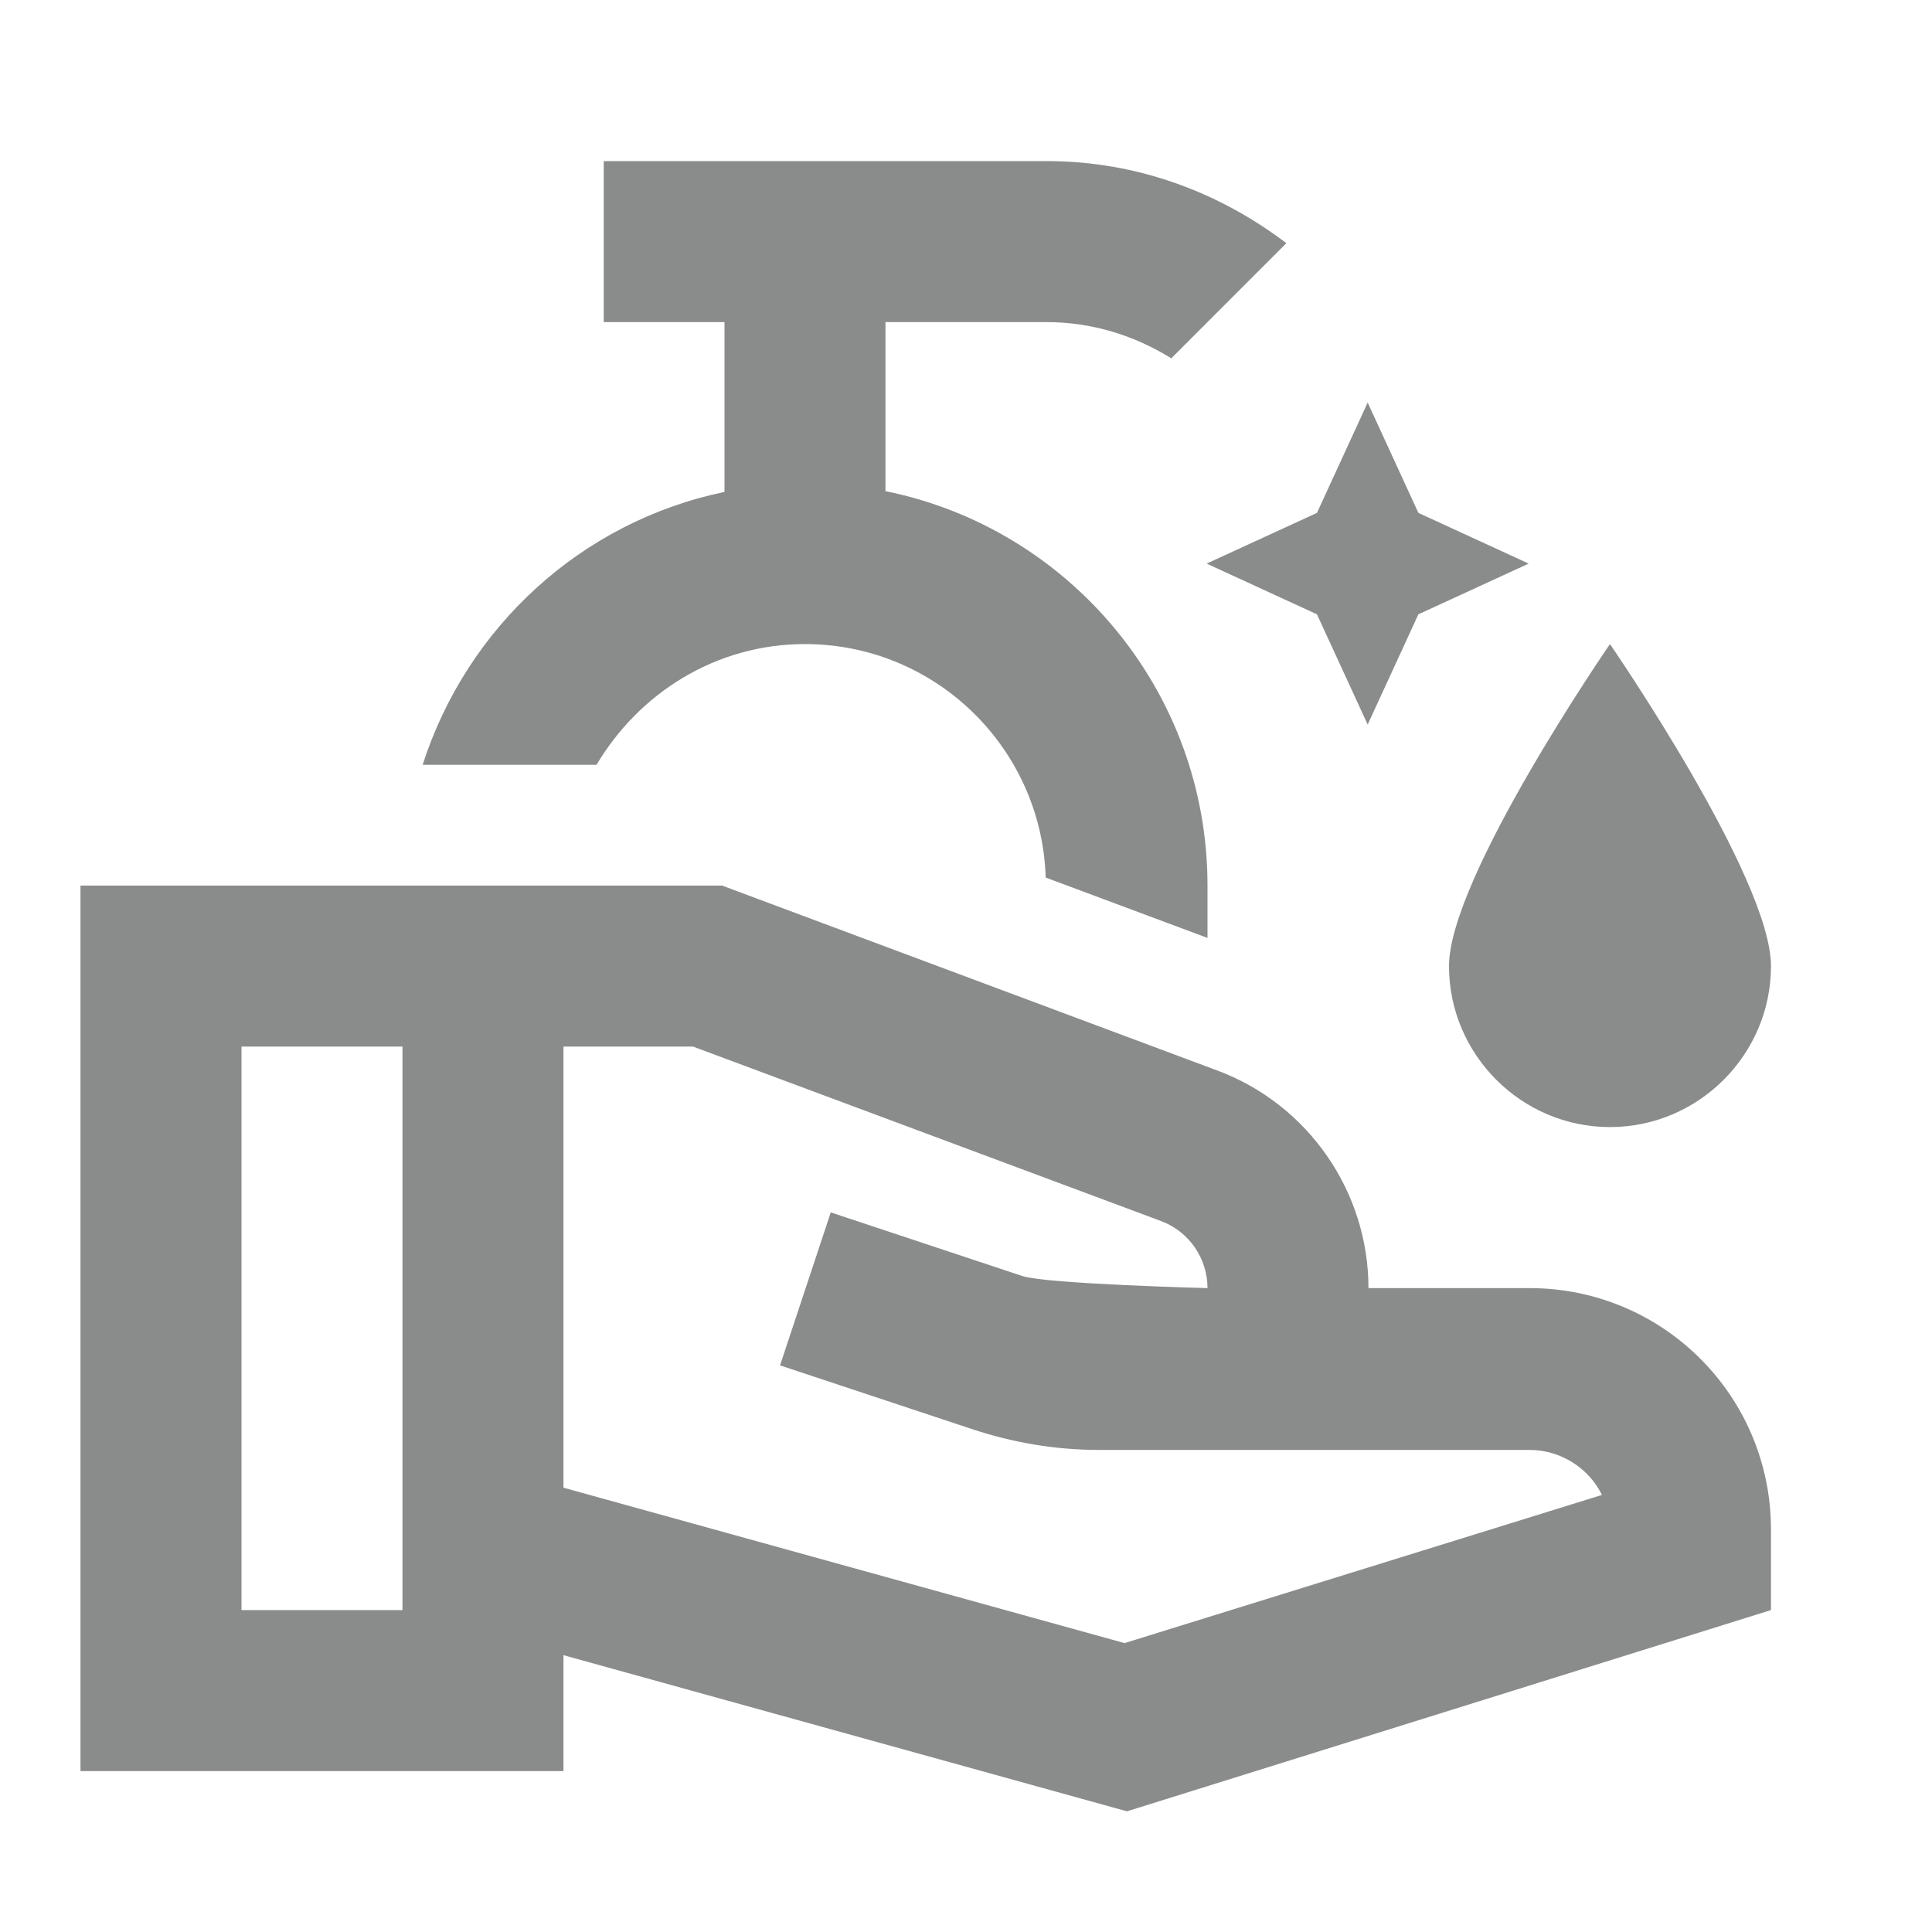<svg width="32" height="32" viewBox="0 0 32 32" fill="none" xmlns="http://www.w3.org/2000/svg">
<g opacity="0.5">
<path d="M22.653 6.668L23.493 8.495L25.32 9.335L23.493 10.175L22.653 12.001L21.813 10.175L19.986 9.335L21.813 8.495L22.653 6.668ZM26.666 18.668C28.133 18.668 29.333 17.468 29.333 16.001C29.333 14.535 26.666 10.668 26.666 10.668C26.666 10.668 24 14.535 24 16.001C24 17.468 25.2 18.668 26.666 18.668ZM14.666 8.135V5.335H17.333C18.093 5.335 18.8 5.561 19.4 5.935L21.306 4.028C20.2 3.188 18.84 2.668 17.333 2.668C15.373 2.668 10.08 2.668 10 2.668V5.335H12V8.148C9.626 8.641 7.733 10.388 7 12.668H9.88C10.586 11.481 11.853 10.668 13.333 10.668C15.493 10.668 17.253 12.388 17.32 14.535L20 15.535V14.668C20 11.441 17.706 8.748 14.666 8.135ZM29.333 25.335V26.668L18.666 30.001L9.333 27.415V29.335H1.333V14.668H11.96L20.173 17.735C21.666 18.295 22.666 19.735 22.666 21.335H25.333C27.546 21.335 29.333 23.121 29.333 25.335ZM6.666 26.668V17.335H4V26.668H6.666ZM26.533 24.761C26.32 24.321 25.853 24.015 25.333 24.015H18.2C17.48 24.015 16.773 23.895 16.093 23.668L12.92 22.615L13.76 20.081L16.933 21.135C17.346 21.268 20 21.335 20 21.335C20 20.841 19.693 20.401 19.24 20.228L11.48 17.335H9.333V24.641L18.626 27.215L26.533 24.761Z" fill="#151718"/>
</g>
</svg>

